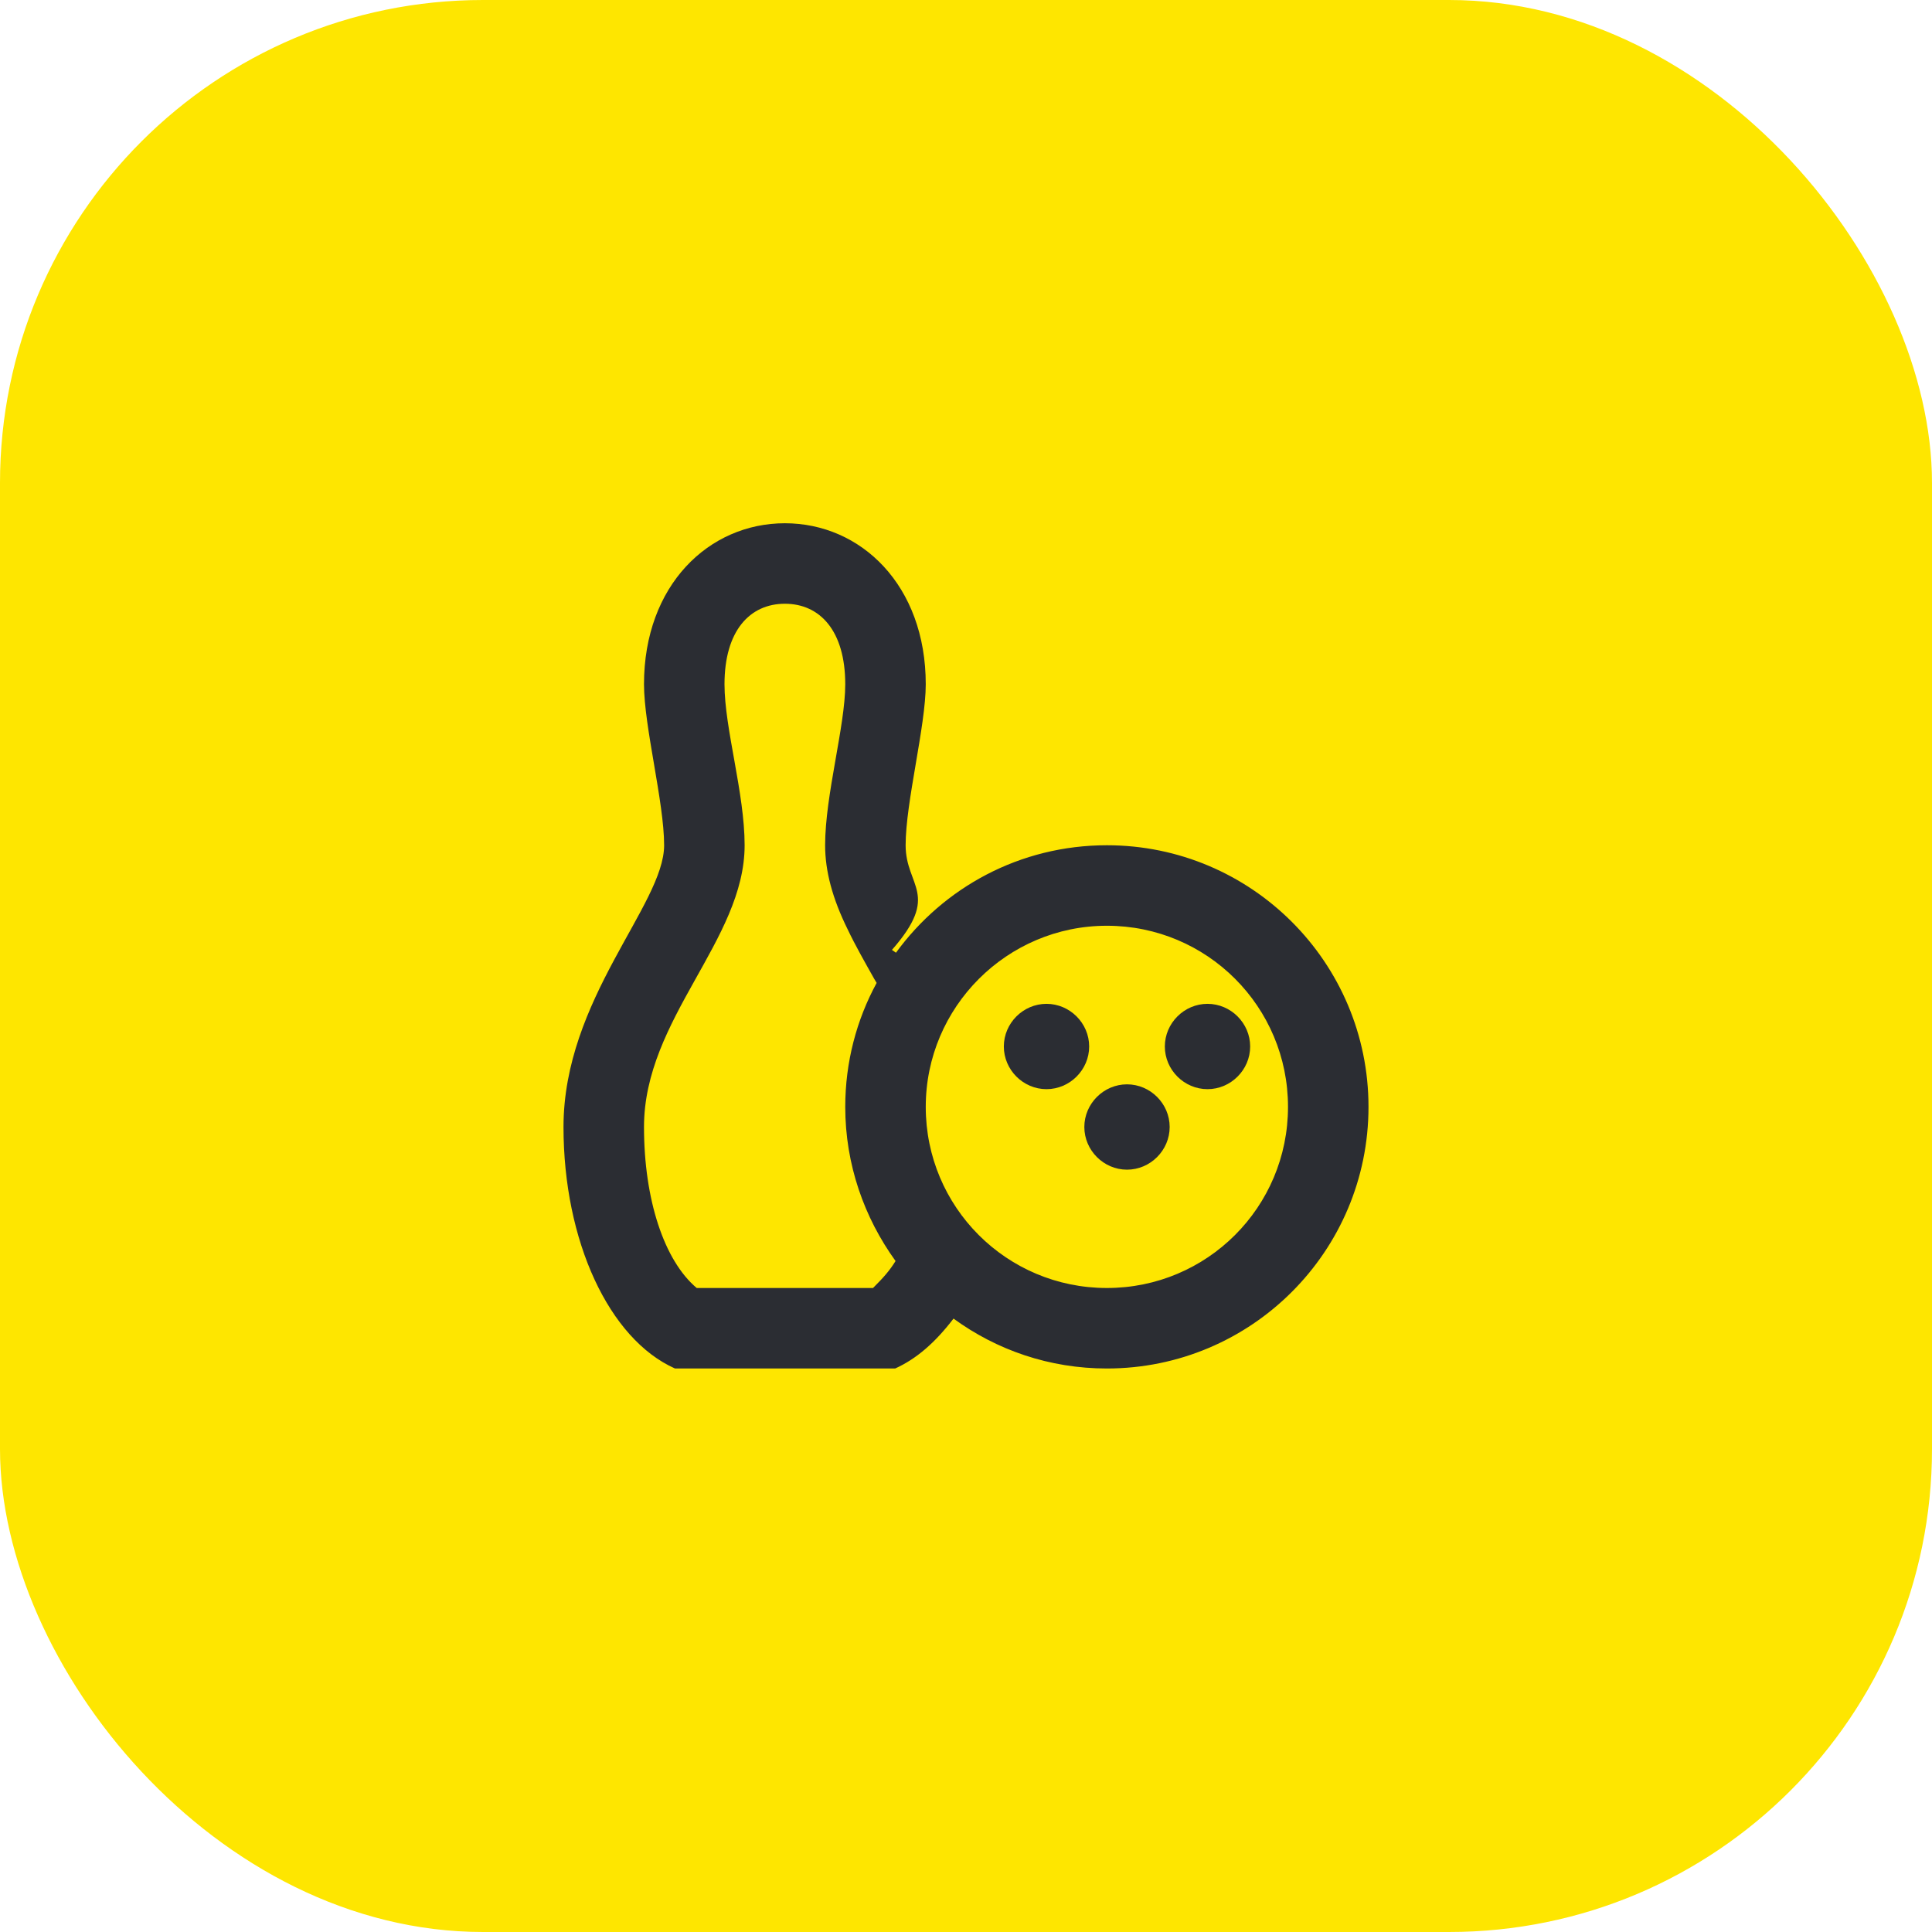 <svg width="48" height="48" viewBox="0 0 48 48" fill="none" xmlns="http://www.w3.org/2000/svg">
<rect width="48" height="48" rx="12" fill="#FEE600"/>
<path d="M26 24.94C25.42 24.94 24.94 25.42 24.94 26C24.94 26.58 25.42 27.06 26 27.06C26.58 27.06 27.06 26.58 27.06 26C27.06 25.42 26.58 24.94 26 24.94Z" fill="#2B2D33"/>
<path d="M28.94 26C28.94 26.58 29.42 27.06 30 27.06C30.58 27.06 31.06 26.58 31.06 26C31.06 25.42 30.58 24.94 30 24.94C29.42 24.94 28.94 25.42 28.94 26Z" fill="#2B2D33"/>
<path d="M28 26.94C27.42 26.94 26.94 27.42 26.94 28C26.94 28.58 27.42 29.06 28 29.06C28.58 29.06 29.06 28.58 29.06 28C29.06 27.42 28.58 26.94 28 26.94Z" fill="#2B2D33"/>
<path d="M27.5 21C25.34 21 23.44 22.05 22.26 23.67L22.16 23.6C23.38 22.21 22.5 22.03 22.5 21C22.5 19.93 23 18.04 23 17C23 14.54 21.39 13 19.5 13C17.61 13 16 14.54 16 17C16 18.05 16.5 19.93 16.5 21C16.5 22.48 14 24.82 14 28C14 30.83 15.13 33.27 16.77 34H22.24C22.77 33.76 23.23 33.36 23.69 32.76C24.76 33.54 26.07 34 27.5 34C31.09 34 34 31.09 34 27.5C34 23.91 31.09 21 27.5 21ZM21.69 32H17.31C16.5 31.32 16 29.8 16 28C16 25.31 18.5 23.36 18.5 21C18.5 19.7 18 18.1 18 17C18 15.67 18.63 15 19.5 15C20.37 15 21 15.67 21 17C21 18.04 20.5 19.75 20.5 21C20.5 21.64 20.68 22.32 21.06 23.09C21.25 23.49 21.49 23.91 21.72 24.32L21.78 24.42C21.28 25.34 21 26.39 21 27.5C21 28.93 21.47 30.25 22.25 31.33C22.1 31.57 21.96 31.73 21.69 32ZM27.5 32C25.01 32 23 29.99 23 27.5C23 25.02 25.02 23 27.5 23C29.99 23 32 25.01 32 27.5C32 29.99 29.99 32 27.5 32Z" fill="#2B2D33"/>
</svg>
